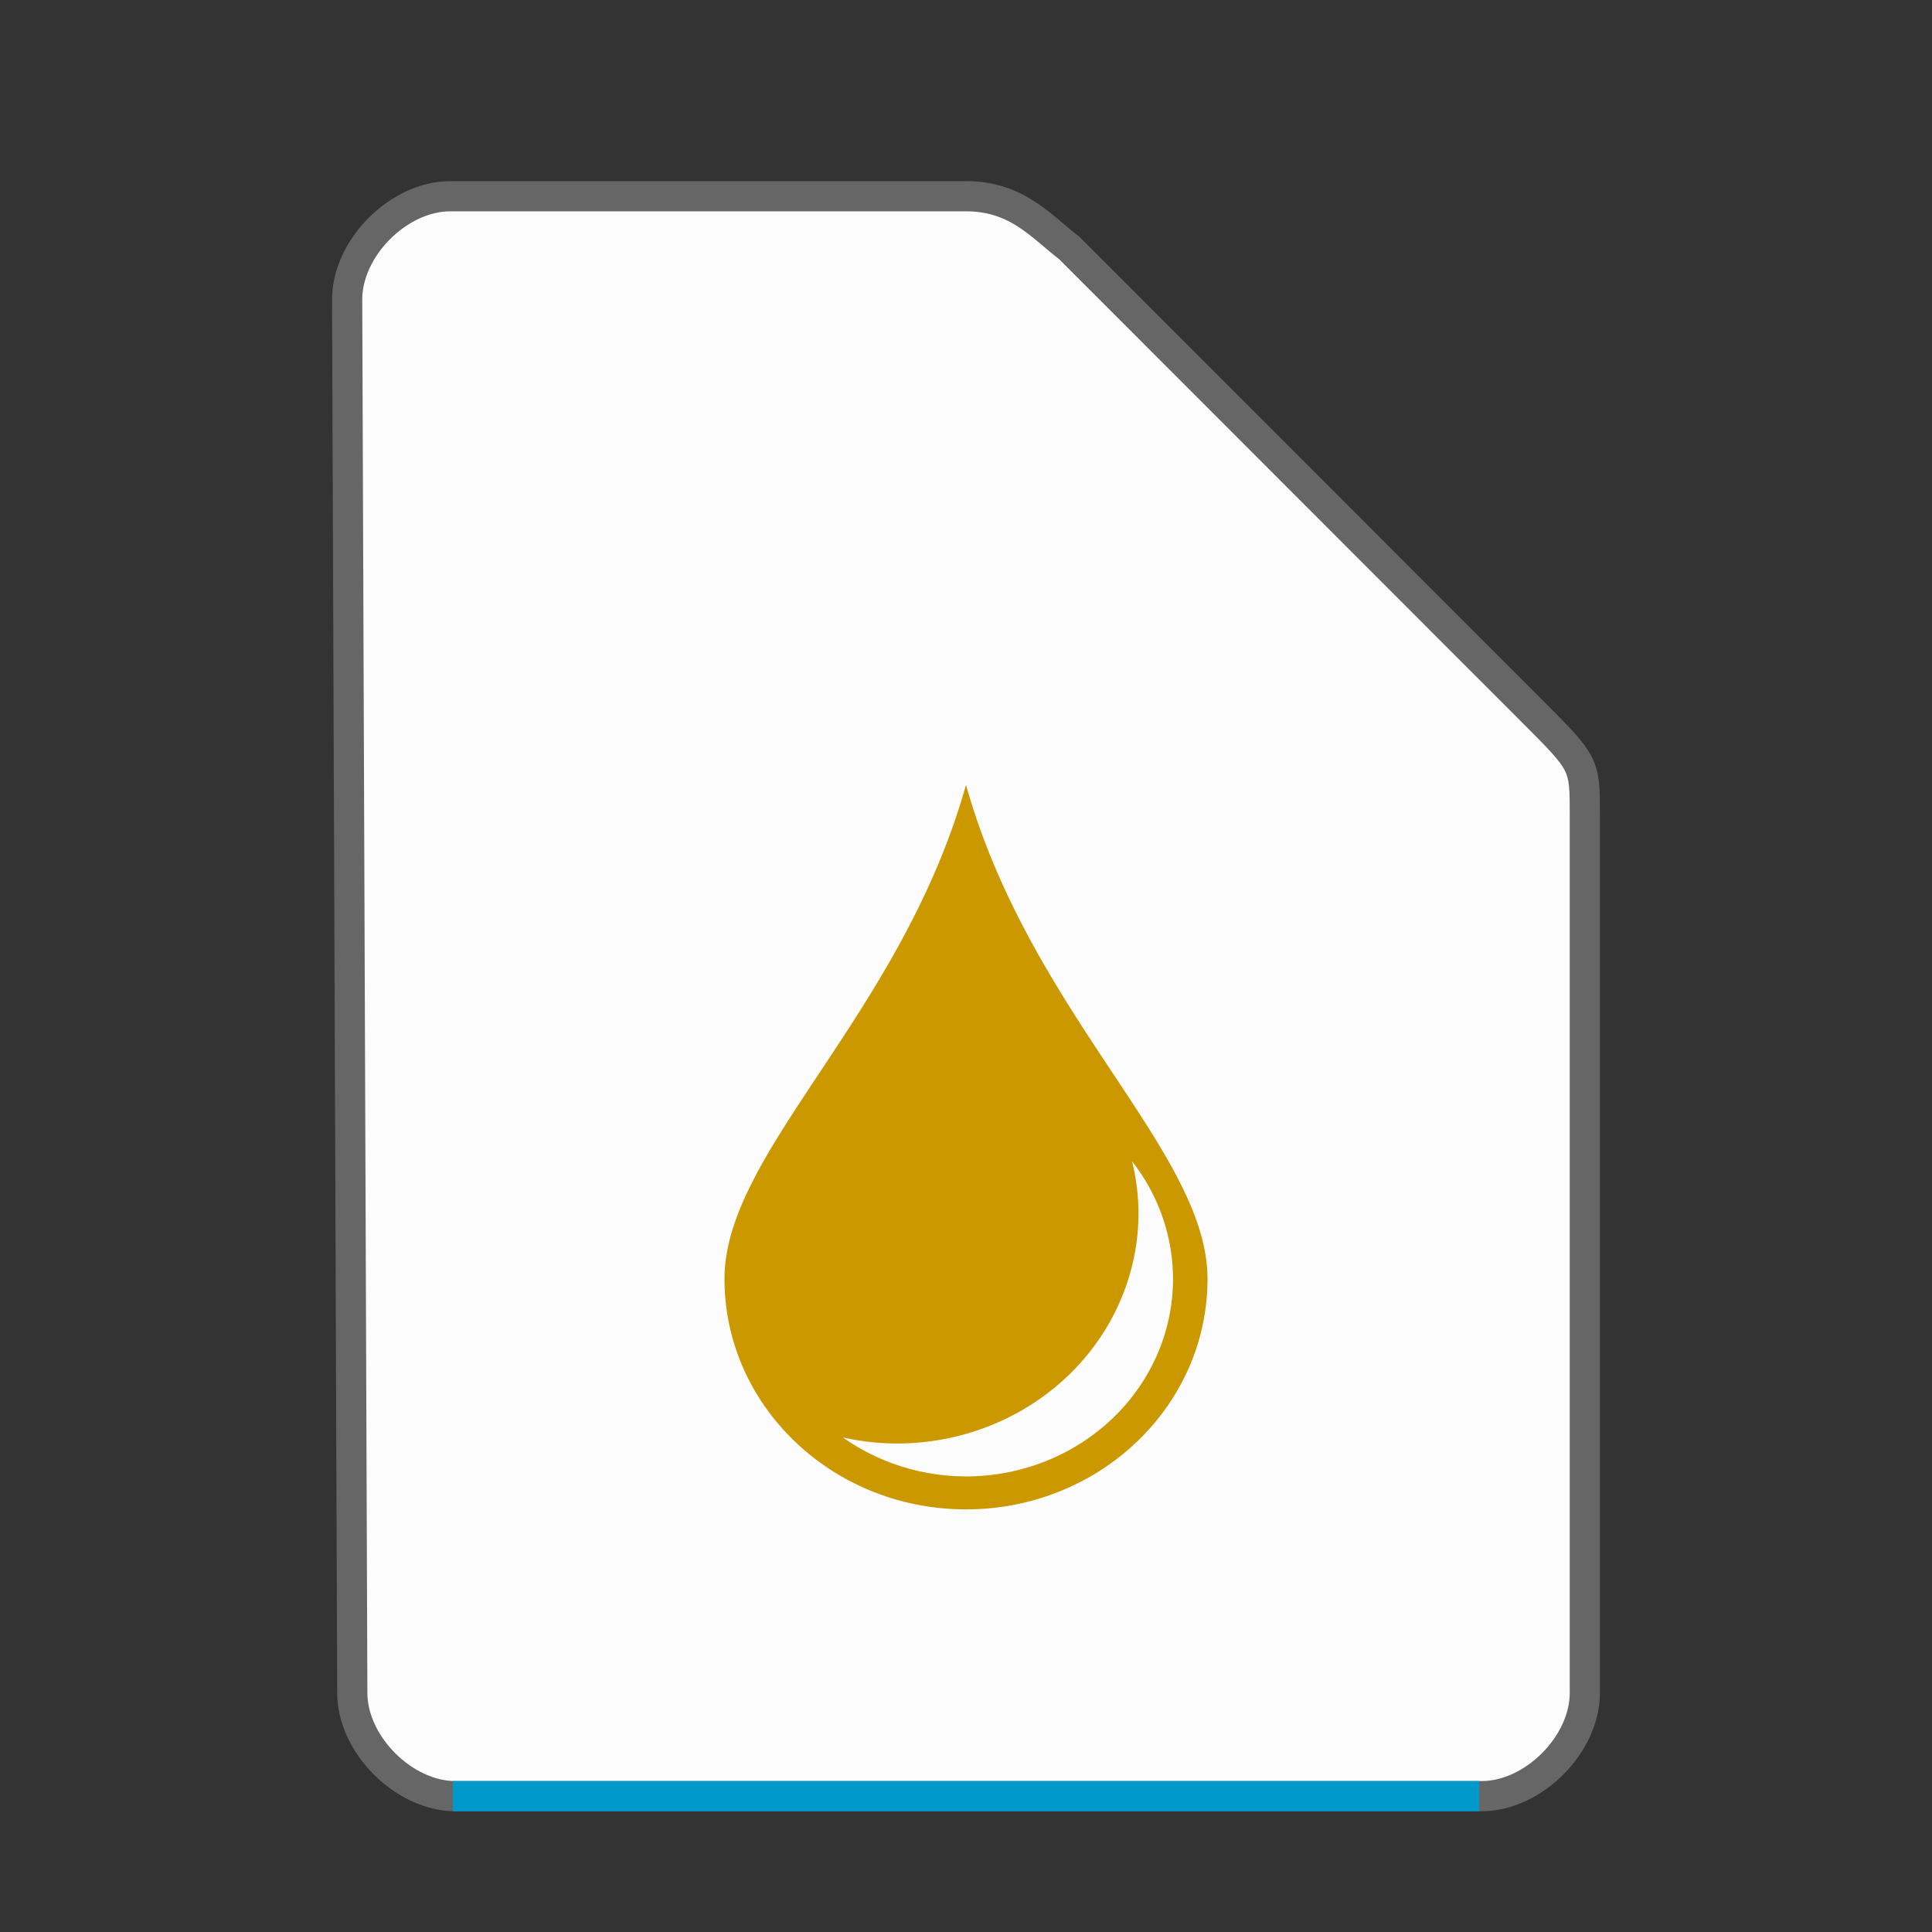 <svg xmlns="http://www.w3.org/2000/svg" height="64" width="64">
    <rect width="100%" height="100%" fill="#333333" stroke="none"/>
    <path d="M11.67 56.08c0 1.71 1.71 3.42 3.417 3.42h33.996c1.709 0 3.417-1.71 3.417-3.42V27.017c0-1.71 0-1.71-1.708-3.42L35.417 8.21C34.51 7.524 33.708 6.5 32 6.5H14.917c-1.709 0-3.417 1.71-3.417 3.42z" fill="#fcfcfc" stroke="#666666"/>
    <path fill="#0099CC" d="M15 59h34v1H15z"/>
        <g
      transform="scale(2 2) translate(8 11)"
     id="g2522">     <path fill="#CC9800" color="#0099CC" d="M8 2c-1.072 3.818-4 6.073-4 8.182S5.791 14 8 14s4-1.709 4-3.818S9.072 5.818 8 2m2.75 6.233a3.429 3.273 0 0 1 .679 1.949A3.429 3.273 0 0 1 8 13.454a3.429 3.273 0 0 1-2.038-.645 4 3.818 0 0 0 .895.1 4 3.818 0 0 0 4-3.818 4 3.818 0 0 0-.107-.858"/>
    </g>
</svg>

